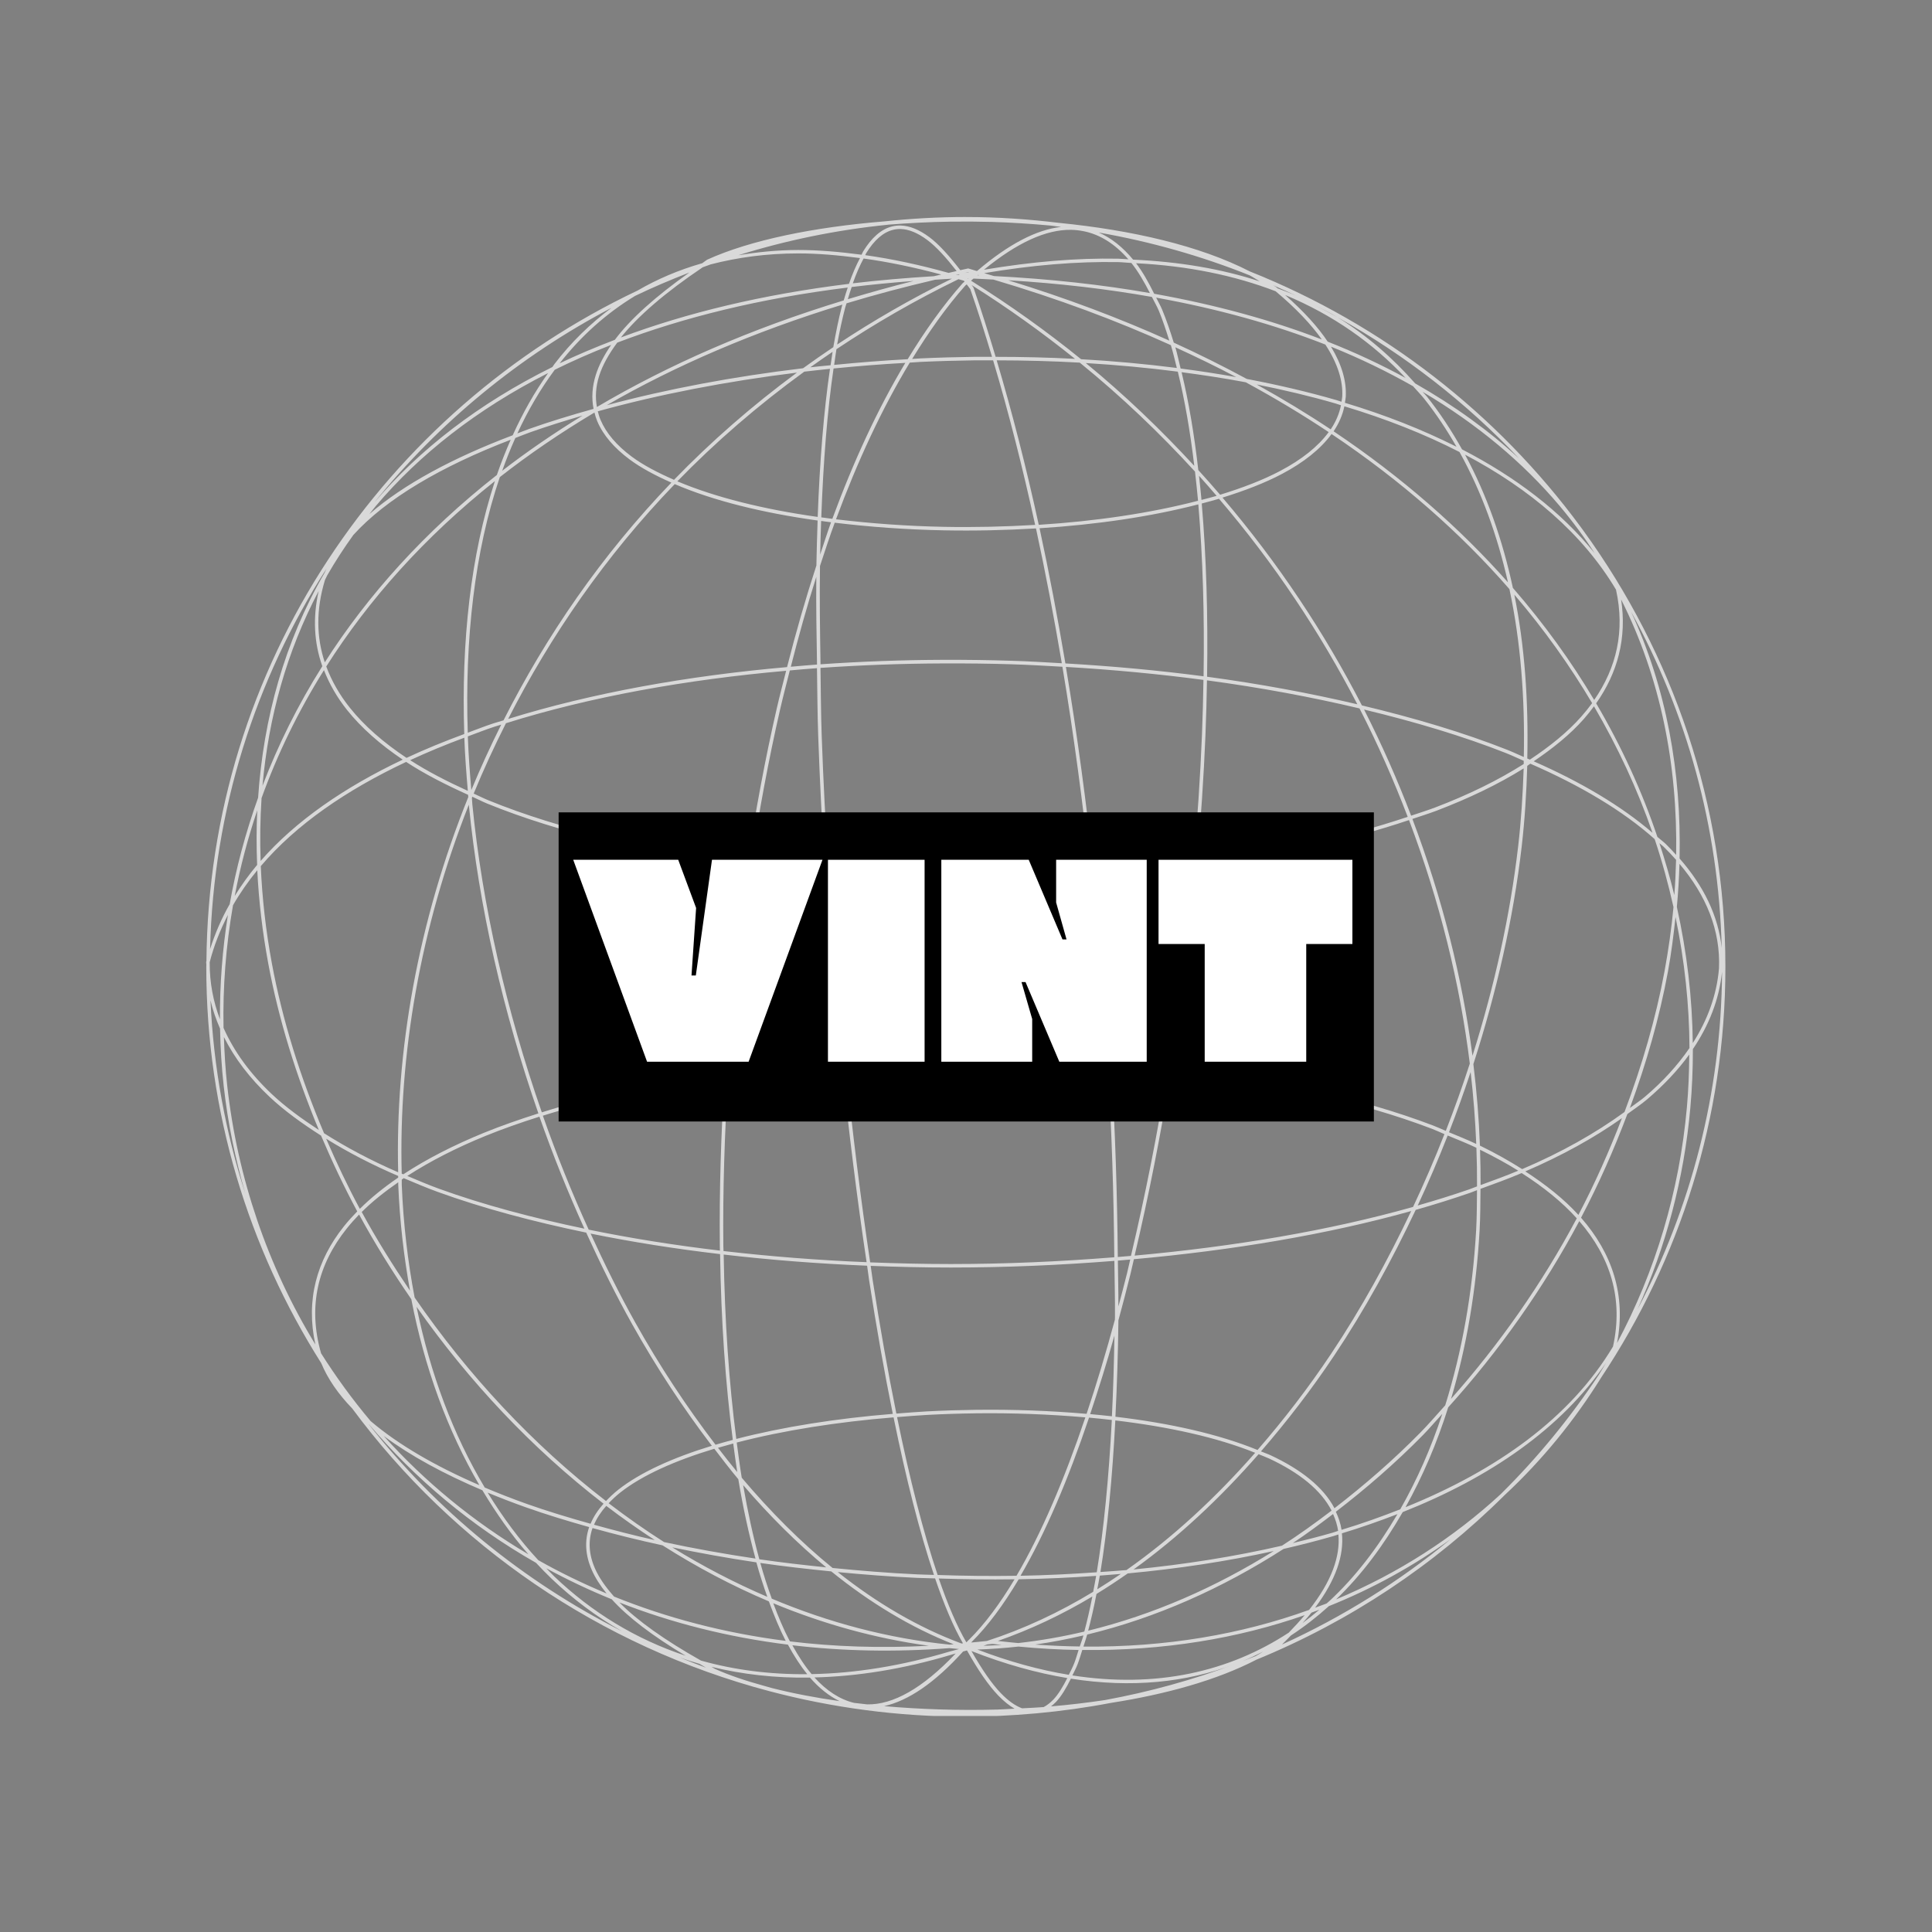 <svg xmlns="http://www.w3.org/2000/svg" width="375" viewBox="0 0 375 375" height="375" version="1.0"><rect x="0" y="0" width="375" height="375" fill="#808080" stroke="none"/><defs><clipPath id="a"><path d="M 40 42.066 L 335 42.066 L 335 333.066 L 40 333.066 Z M 40 42.066"/></clipPath></defs><g clip-path="url(#a)"><path fill="#D9D9D9" d="M 187.469 42.121 C 182.121 42.121 176.84 42.422 171.637 42.973 C 157.992 44.078 145.652 46.605 137.316 50.379 L 137.281 50.395 L 137.266 50.395 C 136.898 50.637 136.652 50.855 136.297 51.094 C 131.758 52.391 127.582 54.168 123.762 56.391 C 74.578 79.711 40.516 129.188 40.07 186.539 L 40.02 186.691 L 40.02 186.777 C 40.02 186.957 40.055 187.125 40.055 187.305 C 40.055 187.426 40.039 187.543 40.039 187.66 C 40.039 215.906 48.23 242.262 62.352 264.586 C 63.621 267.648 65.66 270.582 68.371 273.391 C 87.957 299.855 116.371 319.543 149.32 328.25 C 161.496 331.465 174.273 333.203 187.469 333.203 C 191.953 333.203 196.383 332.977 200.766 332.59 C 200.914 332.574 201.062 332.582 201.207 332.555 C 206.09 332.109 210.898 331.434 215.629 330.531 C 226.344 328.855 236.215 326.113 243.879 322.137 C 262.023 314.703 278.348 303.805 291.988 290.262 L 292.109 290.145 C 299.359 283.391 305.609 275.719 310.801 267.363 C 326.023 244.465 334.898 217.09 334.898 187.664 C 334.898 156.109 324.688 126.91 307.379 103.062 L 306.77 102.227 C 290.629 80.312 268.465 63.016 242.672 52.715 C 242.656 52.707 242.637 52.703 242.621 52.699 C 232.891 47.68 219.648 44.66 205.617 43.266 C 199.664 42.543 193.617 42.125 187.469 42.125 Z M 184.492 43.023 C 187.137 42.988 189.809 43 192.469 43.074 C 196.34 43.184 200.184 43.445 204 43.789 C 204.656 43.863 205.301 43.965 205.953 44.047 C 201.18 44.562 195.738 47.414 189.68 52.574 C 189.641 52.582 189.602 52.586 189.562 52.594 C 189.043 52.445 188.551 52.277 188.031 52.133 L 187.945 52.098 L 187.859 52.117 L 186.398 52.441 C 184.285 49.703 182.258 47.426 180.395 46.039 C 178.438 44.582 176.586 43.832 174.867 43.773 C 174.293 43.754 173.727 43.812 173.184 43.945 C 171.008 44.473 169.133 46.18 167.52 48.828 C 167.414 49.004 167.336 49.262 167.23 49.441 C 162.949 48.875 158.812 48.52 154.918 48.523 C 150.805 48.531 146.977 48.938 143.285 49.547 C 152.609 46.641 162.312 44.633 172.332 43.621 L 172.453 43.602 C 176.395 43.301 180.402 43.078 184.492 43.023 Z M 174.852 44.453 C 176.398 44.504 178.105 45.184 179.984 46.582 C 181.727 47.875 183.664 50.027 185.684 52.609 C 185.156 52.727 184.645 52.852 184.117 52.969 C 178.445 51.387 173.055 50.242 167.945 49.527 C 168.004 49.43 168.039 49.281 168.098 49.188 C 169.656 46.629 171.418 45.078 173.352 44.609 C 173.836 44.488 174.332 44.438 174.852 44.453 Z M 207.895 44.609 C 208.707 44.621 209.492 44.715 210.258 44.863 C 213.543 45.5 216.453 47.391 219.016 50.328 C 218.332 50.305 217.703 50.223 217.012 50.211 C 209.023 50.059 200.332 50.785 190.988 52.355 C 197.438 47.066 203.09 44.531 207.895 44.609 Z M 213.27 45.137 C 223.418 46.914 233.207 49.703 242.52 53.426 C 243.23 53.797 243.84 54.227 244.512 54.617 C 237.199 52.207 228.969 50.805 219.938 50.395 C 217.945 47.992 215.73 46.199 213.27 45.137 Z M 147.727 47.52 C 147.152 47.676 146.578 47.832 146.008 47.996 C 146.574 47.832 147.141 47.676 147.727 47.52 Z M 154.938 49.188 C 158.727 49.184 162.762 49.543 166.926 50.09 C 166.156 51.535 165.438 53.203 164.785 55.094 C 147.992 57.156 133.305 60.715 120.516 65.5 C 123.844 61.336 129.133 56.773 136.398 51.879 C 136.914 51.688 137.43 51.5 137.945 51.316 C 143.148 49.973 148.766 49.191 154.938 49.188 Z M 167.625 50.176 C 172.391 50.836 177.418 51.871 182.691 53.289 L 181.262 53.613 C 175.844 53.941 170.574 54.391 165.531 54.992 C 166.18 53.156 166.875 51.551 167.625 50.176 Z M 216.992 50.871 C 217.895 50.891 218.711 51.008 219.598 51.043 C 220.906 52.668 222.078 54.699 223.199 56.883 C 213.844 55.246 203.762 54.133 192.93 53.582 C 192.297 53.391 191.664 53.203 191.023 53.02 C 200.359 51.449 209.035 50.727 216.992 50.875 Z M 220.516 51.094 C 230.656 51.605 239.66 53.48 247.59 56.527 C 251.551 59.84 254.484 62.957 256.566 65.891 C 246.875 62.16 236.051 59.168 224.031 57.02 C 222.941 54.832 221.801 52.766 220.512 51.094 Z M 187.949 52.812 C 187.984 52.824 188.016 52.84 188.051 52.848 L 187.25 52.984 C 187.488 52.934 187.711 52.863 187.949 52.812 Z M 133.801 52.898 C 127.223 57.555 122.352 61.922 119.344 65.957 C 115.621 67.387 112.023 68.891 108.629 70.52 C 112.738 65.266 117.617 60.863 123.273 57.43 C 126.703 55.777 130.227 54.285 133.801 52.898 Z M 186.145 53.223 C 186.172 53.258 186.203 53.289 186.23 53.324 C 186.016 53.336 185.812 53.367 185.602 53.375 L 185.566 53.359 Z M 189.801 53.359 L 190.074 53.445 L 189.715 53.426 Z M 187.777 54.023 L 187.965 54.039 C 187.941 54.059 187.918 54.07 187.895 54.09 Z M 188.949 54.074 C 190.254 54.121 191.527 54.195 192.812 54.262 C 205.223 57.938 216.699 62.203 227.266 66.996 C 227.688 68.387 228.047 69.93 228.422 71.422 C 222.32 70.645 216.109 70.074 209.836 69.723 C 203.176 64.324 196.066 59.23 188.477 54.484 L 188.953 54.074 Z M 184.766 54.09 C 176.879 57.969 169.461 62.25 162.488 66.879 C 162.957 64.289 163.484 61.883 164.055 59.691 C 164.133 59.391 164.227 59.168 164.309 58.875 C 169.832 57.203 175.562 55.684 181.504 54.297 C 182.59 54.23 183.664 54.145 184.766 54.09 Z M 186.043 54.191 C 186.402 54.297 186.734 54.375 187.098 54.484 L 187.215 54.652 C 187.113 54.746 187.027 54.812 186.926 54.91 L 186.91 54.91 L 186.895 54.926 C 183.074 59.23 179.52 64.238 176.18 69.723 C 171.383 69.98 166.625 70.359 161.91 70.828 C 162.062 69.816 162.184 68.742 162.352 67.781 C 169.738 62.848 177.621 58.277 186.043 54.191 Z M 195.684 54.398 C 205.629 55 214.91 56.098 223.578 57.633 C 224.02 58.535 224.508 59.316 224.922 60.305 C 225.664 62.082 226.316 64.078 226.961 66.113 C 217.293 61.754 206.879 57.828 195.684 54.398 Z M 177.336 54.535 C 172.953 55.625 168.715 56.824 164.562 58.074 C 164.801 57.246 165.055 56.469 165.312 55.707 C 169.211 55.238 173.207 54.84 177.336 54.535 Z M 187.641 55.199 C 187.875 55.535 188.082 55.746 188.32 56.102 L 188.34 56.133 C 189.809 60.355 191.203 64.766 192.555 69.262 C 191.402 69.262 190.254 69.246 189.105 69.262 C 185.609 69.309 182.105 69.406 178.629 69.566 C 178.098 69.594 177.574 69.645 177.047 69.672 C 180.285 64.398 183.707 59.555 187.387 55.402 C 187.473 55.32 187.555 55.277 187.641 55.199 Z M 188.594 55.332 C 195.703 59.805 202.379 64.605 208.66 69.652 C 203.547 69.387 198.402 69.262 193.254 69.262 C 191.879 64.68 190.465 60.18 188.969 55.879 L 188.949 55.844 L 188.934 55.793 C 188.812 55.613 188.711 55.508 188.594 55.336 Z M 247.113 55.367 C 248.625 56.035 250.133 56.695 251.621 57.41 C 250.445 56.883 249.203 56.438 247.98 55.965 L 247.707 55.727 L 247.691 55.707 C 247.516 55.586 247.293 55.488 247.113 55.367 Z M 164.547 55.812 C 164.277 56.625 164.012 57.426 163.766 58.312 C 145.625 63.836 129.688 70.848 115.859 79 C 115.516 77.102 115.617 75.094 116.301 72.938 C 116.941 70.914 118.133 68.762 119.805 66.504 C 132.672 61.594 147.52 57.922 164.547 55.812 Z M 249.445 57.258 C 258.715 61.113 266.48 66.582 272.828 73.363 C 268.137 70.805 263.098 68.441 257.707 66.316 C 255.809 63.453 253.059 60.438 249.445 57.258 Z M 224.41 57.77 C 236.574 59.973 247.496 63.047 257.25 66.879 C 259.641 70.539 260.684 73.895 260.531 76.941 C 260.512 77.293 260.426 77.633 260.379 77.98 C 260.059 77.883 259.762 77.766 259.441 77.672 C 253.84 76.047 247.992 74.691 241.996 73.551 C 237.465 71.102 232.742 68.742 227.828 66.504 C 227.125 64.219 226.375 62.031 225.551 60.051 C 225.199 59.211 224.781 58.551 224.41 57.77 Z M 163.508 59.129 C 163.473 59.273 163.43 59.379 163.391 59.523 C 162.773 61.898 162.238 64.559 161.742 67.387 C 159.75 68.723 157.789 70.086 155.875 71.477 C 142.402 73.078 129.504 75.512 117.781 78.645 C 131.07 70.988 146.305 64.402 163.512 59.129 Z M 255.191 59.215 C 256.668 59.977 258.133 60.758 259.578 61.566 C 272.73 68.902 284.621 78.168 294.852 88.992 C 289.039 83.629 282.309 78.754 274.68 74.418 C 270.328 69.484 265.355 65.117 259.578 61.566 C 258.188 60.711 256.668 59.98 255.191 59.215 Z M 118.699 59.742 C 114.543 62.852 110.812 66.473 107.609 70.676 C 107.473 70.855 107.355 71.055 107.219 71.238 C 92.816 78.375 81.375 87.305 72.645 97.543 C 85.168 82.035 100.824 69.125 118.699 59.746 Z M 118.629 66.945 C 117.258 68.945 116.242 70.887 115.656 72.734 C 114.914 75.066 114.801 77.277 115.211 79.359 C 110.875 80.574 106.652 81.852 102.695 83.258 C 101.91 83.535 101.188 83.84 100.418 84.125 C 102.484 79.648 104.902 75.508 107.68 71.766 C 111.152 70.047 114.801 68.445 118.629 66.945 Z M 258.34 67.285 C 264.066 69.586 269.348 72.168 274.273 74.965 C 274.988 75.781 275.754 76.551 276.434 77.398 C 278.754 80.309 280.82 83.434 282.707 86.715 C 276.047 83.363 268.789 80.516 261.043 78.184 C 261.102 77.781 261.191 77.387 261.215 76.973 C 261.363 73.977 260.445 70.75 258.34 67.285 Z M 228.133 67.406 C 232.195 69.266 236.16 71.188 239.953 73.195 C 236.402 72.555 232.801 72.004 229.156 71.527 C 228.809 70.152 228.516 68.691 228.133 67.406 Z M 161.605 68.289 C 161.465 69.125 161.344 70.027 161.215 70.895 C 159.902 71.027 158.586 71.137 157.285 71.289 C 158.703 70.273 160.145 69.277 161.605 68.289 Z M 189.105 69.941 C 190.324 69.926 191.543 69.945 192.762 69.941 C 195.777 80.047 198.496 90.746 200.922 101.883 C 195.082 102.23 189.133 102.371 183.219 102.258 C 176.066 102.121 169.016 101.605 162.27 100.793 C 166.43 89.531 171.211 79.266 176.586 70.383 C 177.281 70.348 177.969 70.281 178.664 70.246 C 182.133 70.086 185.617 69.988 189.105 69.941 Z M 193.457 69.941 C 198.848 69.949 204.234 70.086 209.582 70.387 C 217.742 77.016 225.152 84.109 231.945 91.531 C 232.156 93.395 232.371 95.258 232.539 97.199 C 223.387 99.578 212.77 101.168 201.621 101.867 C 199.199 90.738 196.469 80.051 193.457 69.941 Z M 175.719 70.438 C 170.395 79.305 165.672 89.531 161.555 100.707 C 160.836 100.617 160.121 100.516 159.41 100.418 C 159.809 89.539 160.578 79.773 161.793 71.523 C 166.395 71.062 171.035 70.695 175.719 70.434 Z M 210.754 70.469 C 216.785 70.832 222.746 71.383 228.613 72.137 C 229.953 77.613 231.016 83.738 231.809 90.426 C 225.367 83.453 218.406 76.742 210.754 70.469 Z M 161.098 71.594 C 159.895 79.828 159.109 89.539 158.715 100.336 C 148.254 98.863 138.844 96.543 131.473 93.422 C 138.863 85.812 147.098 78.691 156.113 72.137 C 157.77 71.941 159.43 71.766 161.098 71.594 Z M 229.344 72.242 C 233.555 72.797 237.719 73.43 241.793 74.199 C 247.465 77.273 252.824 80.496 257.898 83.871 C 255.832 86.684 252.652 89.207 248.508 91.395 C 245.176 93.16 241.191 94.688 236.824 96.027 C 235.441 94.414 234.035 92.82 232.59 91.242 C 231.797 84.297 230.727 77.93 229.344 72.242 Z M 154.684 72.324 C 145.969 78.746 138.008 85.719 130.824 93.133 C 127.688 91.758 124.824 90.281 122.578 88.602 C 119.715 86.461 117.656 84.09 116.559 81.484 C 116.328 80.949 116.176 80.395 116.031 79.836 C 127.859 76.559 140.957 74.02 154.684 72.324 Z M 106.387 72.41 C 103.766 76.098 101.48 80.137 99.516 84.484 C 87.984 88.848 78.375 93.977 71.711 99.773 C 72.137 99.246 72.527 98.707 72.969 98.188 C 81.43 88.207 92.5 79.465 106.387 72.41 Z M 243.918 74.625 C 249.176 75.676 254.305 76.887 259.242 78.32 C 259.598 78.422 259.926 78.555 260.281 78.66 C 259.949 80.309 259.285 81.863 258.289 83.344 C 253.742 80.312 248.949 77.414 243.918 74.625 Z M 276.129 76.055 C 286.82 82.383 295.641 89.816 302.66 98.121 C 303.98 99.684 305.234 101.281 306.434 102.902 C 307.516 104.367 308.527 105.855 309.512 107.363 C 302.961 99.246 294.156 92.582 283.781 87.223 C 281.754 83.602 279.504 80.16 276.961 76.973 C 276.703 76.648 276.391 76.371 276.129 76.055 Z M 260.941 78.863 C 268.957 81.285 276.469 84.227 283.289 87.734 C 287.52 95.348 290.625 103.867 292.695 113.035 C 283.371 102.508 272.133 92.625 258.852 83.715 C 259.879 82.188 260.59 80.578 260.941 78.863 Z M 115.383 80.074 C 115.531 80.645 115.695 81.211 115.926 81.758 C 117.086 84.504 119.238 86.957 122.168 89.148 C 124.414 90.824 127.234 92.309 130.312 93.676 C 116.742 107.797 105.992 123.48 97.73 139.82 C 97.078 140.027 96.387 140.203 95.742 140.414 C 94.031 140.977 92.445 141.617 90.793 142.219 C 90.203 124.035 92.125 106.984 97.016 92.605 C 102.656 88.191 108.781 84.008 115.383 80.074 Z M 113.07 80.668 C 107.531 84.066 102.324 87.633 97.477 91.379 C 98.254 89.188 99.105 87.07 100.027 85.012 C 100.996 84.645 101.918 84.258 102.918 83.902 C 106.152 82.758 109.57 81.691 113.07 80.668 Z M 258.461 84.246 C 272.078 93.371 283.543 103.527 292.98 114.348 C 295.16 124.551 296.008 135.543 295.77 146.934 C 294.684 146.473 293.68 145.98 292.559 145.539 C 284.062 142.184 274.508 139.344 264.344 136.922 C 257.129 122.902 248.141 109.316 237.285 96.586 C 241.578 95.254 245.52 93.742 248.832 91.988 C 253.039 89.766 256.312 87.176 258.457 84.242 Z M 99.125 85.352 C 98.152 87.57 97.25 89.832 96.438 92.195 C 82.488 103.152 71.414 115.477 63.039 128.562 C 61.418 123.684 61.316 118.395 63.055 112.645 C 63.168 112.316 63.383 112 63.516 111.672 C 65.055 109 66.746 106.387 68.582 103.84 C 74.93 96.82 85.617 90.539 99.125 85.352 Z M 284.359 88.246 C 296.992 94.918 307.172 103.574 313.664 114.449 C 315.441 122.484 313.777 129.59 309.43 135.867 C 304.984 128.398 299.742 121.117 293.648 114.109 C 291.641 104.758 288.578 96.043 284.363 88.246 Z M 232.73 92.348 C 233.895 93.637 235.023 94.941 236.148 96.246 C 235.203 96.531 234.191 96.77 233.207 97.031 C 233.066 95.434 232.898 93.895 232.73 92.348 Z M 96.066 93.371 C 91.355 107.703 89.512 124.539 90.113 142.473 C 86.215 143.91 82.469 145.441 78.906 147.105 C 74.438 144.133 70.711 140.887 67.902 137.367 C 65.891 134.844 64.367 132.164 63.328 129.363 C 71.539 116.426 82.387 104.246 96.066 93.371 Z M 130.965 93.965 C 138.473 97.199 148.059 99.551 158.699 101.031 C 158.602 103.879 158.512 106.785 158.461 109.766 C 156.387 116.117 154.488 122.707 152.766 129.484 C 133.426 131.184 114.93 134.488 98.633 139.547 C 106.863 123.41 117.523 107.914 130.965 93.965 Z M 236.605 96.809 C 247.371 109.395 256.277 122.84 263.461 136.703 C 254.203 134.531 244.441 132.719 234.293 131.355 C 234.484 119.379 234.141 108.066 233.258 97.73 C 234.387 97.43 235.527 97.137 236.605 96.809 Z M 232.594 97.898 C 233.465 108.156 233.801 119.387 233.613 131.27 C 224.871 130.117 215.887 129.297 206.793 128.77 C 205.285 119.863 203.625 111.074 201.777 102.531 C 212.871 101.832 223.438 100.27 232.594 97.898 Z M 159.383 101.117 L 161.305 101.371 C 160.562 103.406 159.898 105.547 159.195 107.637 C 159.238 105.41 159.305 103.27 159.383 101.117 Z M 162.016 101.457 C 168.84 102.281 175.969 102.801 183.207 102.938 C 189.18 103.055 195.184 102.918 201.082 102.566 C 202.926 111.094 204.59 119.848 206.098 128.734 C 202.891 128.551 199.684 128.355 196.457 128.258 C 192.012 128.117 187.559 128.055 183.105 128.07 C 175.109 128.098 167.137 128.395 159.262 128.938 C 159.16 122.41 159.062 115.922 159.16 109.852 C 160.09 107.016 161.02 104.188 162.02 101.457 Z M 63.363 110.398 C 63.23 110.676 63.086 110.953 62.969 111.23 C 55.238 124.574 51.137 139.402 50.098 154.836 C 47.648 161.656 45.809 168.551 44.586 175.488 C 43.004 178.262 41.738 181.184 40.777 184.223 C 41.422 157.121 49.602 131.859 63.359 110.398 Z M 158.445 111.965 C 158.383 117.406 158.488 123.195 158.582 128.988 C 156.879 129.109 155.188 129.27 153.496 129.414 C 155.02 123.449 156.648 117.602 158.445 111.965 Z M 61.848 114.723 C 60.68 119.934 60.961 124.809 62.562 129.312 C 57.816 136.836 53.961 144.605 50.949 152.52 C 52.121 139.23 55.656 126.449 61.848 114.723 Z M 293.93 115.418 C 299.746 122.211 304.758 129.266 309.031 136.48 C 308.375 137.379 307.668 138.254 306.902 139.121 C 304.254 142.121 300.824 144.871 296.957 147.445 L 296.445 147.227 C 296.691 136.145 295.953 125.414 293.93 115.418 Z M 314.66 116.355 C 322.316 131.566 325.633 148.496 325.34 165.938 C 324.695 165.234 324.055 164.527 323.348 163.84 C 322.852 163.359 322.227 162.918 321.699 162.445 C 318.738 153.664 314.785 144.977 309.812 136.516 C 314 130.574 315.793 123.836 314.66 116.355 Z M 316.582 118.723 C 327.305 138.215 333.586 160.422 334.184 184 C 333.516 177.734 330.66 171.934 326.004 166.633 C 326.375 149.875 323.457 133.539 316.582 118.723 Z M 183.098 128.77 C 187.543 128.75 191.992 128.801 196.43 128.938 C 199.699 129.039 202.957 129.23 206.211 129.414 C 208.438 142.648 210.195 156.145 211.684 169.598 C 203.262 170.141 194.699 170.379 186.141 170.312 C 177.641 170.246 169.156 169.867 160.836 169.207 C 160.25 160.27 159.793 151.418 159.492 142.797 C 159.332 138.262 159.328 134.023 159.254 129.637 C 167.125 129.094 175.102 128.797 183.098 128.77 Z M 206.891 129.449 C 215.949 129.98 224.883 130.816 233.59 131.969 C 233.531 135.48 233.449 139.023 233.301 142.629 C 232.969 150.793 232.406 159.18 231.652 167.641 C 225.352 168.445 218.918 169.094 212.367 169.527 C 210.879 156.105 209.113 142.66 206.891 129.449 Z M 158.574 129.688 C 158.648 134.066 158.652 138.301 158.812 142.832 C 159.113 151.426 159.559 160.246 160.141 169.156 C 155.273 168.758 150.504 168.223 145.785 167.621 C 147.336 157.492 149.18 147.453 151.414 137.727 C 152.004 135.16 152.664 132.652 153.301 130.133 C 155.059 129.98 156.805 129.816 158.574 129.691 Z M 62.879 130.078 C 63.938 132.777 65.414 135.363 67.352 137.793 C 70.141 141.289 73.801 144.504 78.168 147.445 C 66.875 152.809 57.387 159.316 50.586 167.109 C 50.441 163.008 50.5 158.941 50.77 154.902 C 53.82 146.434 57.848 138.117 62.879 130.078 Z M 152.59 130.199 C 151.969 132.652 151.324 135.074 150.754 137.57 C 148.512 147.316 146.66 157.371 145.105 167.52 C 126.242 165.07 108.785 161.043 94.816 155.344 C 93.805 154.934 92.918 154.465 91.945 154.035 C 93.824 149.438 95.93 144.895 98.203 140.379 C 114.523 135.254 133.125 131.918 152.59 130.199 Z M 234.273 132.055 C 244.586 133.441 254.504 135.281 263.879 137.504 C 267.438 144.441 270.531 151.473 273.234 158.547 C 261.191 162.598 247.27 165.605 232.332 167.555 C 233.082 159.129 233.648 150.777 233.98 142.645 C 234.129 139.062 234.211 135.547 234.27 132.055 Z M 309.391 137.094 C 314.086 145.117 317.879 153.332 320.75 161.645 C 314.711 156.453 306.902 151.816 297.688 147.77 C 301.438 145.238 304.785 142.539 307.398 139.578 C 308.113 138.77 308.77 137.934 309.391 137.094 Z M 264.766 137.723 C 274.68 140.109 284.004 142.895 292.301 146.168 C 293.504 146.645 294.586 147.172 295.75 147.668 C 295.746 147.879 295.758 148.086 295.75 148.297 C 290.797 151.438 285.047 154.258 278.574 156.727 C 277.086 157.293 275.457 157.793 273.898 158.324 C 271.254 151.402 268.227 144.52 264.766 137.723 Z M 97.285 140.652 C 95.188 144.852 93.246 149.082 91.484 153.355 C 91.184 149.852 90.926 146.367 90.805 142.934 C 92.516 142.309 94.168 141.641 95.941 141.062 C 96.375 140.918 96.844 140.793 97.285 140.652 Z M 90.125 143.188 C 90.25 146.586 90.504 150.043 90.805 153.508 C 86.738 151.656 82.934 149.699 79.613 147.547 C 82.965 145.996 86.469 144.543 90.125 143.188 Z M 78.832 147.887 C 82.371 150.211 86.48 152.301 90.855 154.273 C 90.867 154.422 90.875 154.566 90.891 154.715 C 81.078 179.043 76.699 204.211 77.285 227.539 C 71.98 225.246 67.207 222.695 62.898 219.961 C 58.316 209.156 54.82 198.066 52.762 186.945 C 51.594 180.652 50.887 174.352 50.617 168.117 C 57.453 160.078 67.172 153.383 78.832 147.887 Z M 297.035 148.23 C 306.797 152.488 315.012 157.375 321.168 162.871 C 322.637 167.258 323.84 171.656 324.824 176.066 C 324.434 180.195 323.852 184.34 323.09 188.48 C 321.391 197.676 318.711 206.84 315.316 215.84 C 309.695 219.941 303.09 223.672 295.453 226.926 C 292.914 225.32 290.203 223.789 287.254 222.363 C 287.059 217.16 286.637 211.887 285.98 206.543 C 290.488 192.57 293.73 178.324 295.352 164.387 C 295.969 159.074 296.281 153.844 296.438 148.656 C 296.648 148.52 296.824 148.367 297.035 148.23 Z M 295.742 149.148 C 295.574 154.148 295.266 159.199 294.668 164.32 C 293.109 177.734 290.062 191.449 285.809 204.926 C 283.828 189.832 279.953 174.32 274.145 158.957 C 275.707 158.422 277.34 157.926 278.836 157.355 C 285.16 154.941 290.84 152.207 295.742 149.148 Z M 91.68 154.648 C 92.664 155.082 93.551 155.559 94.57 155.977 C 108.613 161.703 126.113 165.746 145.012 168.199 C 143 181.5 141.582 194.941 140.727 208.145 C 127.922 209.973 115.863 212.547 105.164 215.906 C 98.316 196.25 93.617 175.758 91.68 156.113 C 91.637 155.688 91.633 155.277 91.594 154.852 Z M 91 156.199 C 92.941 175.891 97.645 196.418 104.504 216.113 C 100.836 217.281 97.289 218.508 93.977 219.859 C 88.094 222.258 82.82 224.953 78.281 227.93 L 77.973 227.809 C 77.359 204.891 81.531 180.156 91 156.195 Z M 49.93 157.289 C 49.766 160.789 49.766 164.328 49.91 167.879 C 48.285 169.809 46.855 171.82 45.559 173.906 C 46.617 168.332 48.074 162.785 49.93 157.289 Z M 273.488 159.176 C 279.465 174.988 283.375 190.949 285.289 206.441 C 283.871 210.836 282.312 215.184 280.629 219.5 C 279.809 219.168 279.062 218.801 278.215 218.48 C 263.887 213.016 246.297 209.25 227.434 207.07 C 229.48 194.23 231.117 181.156 232.281 168.25 C 247.316 166.297 261.344 163.262 273.488 159.176 Z M 322.09 163.656 C 322.336 163.883 322.637 164.09 322.875 164.32 C 323.742 165.16 324.551 166.023 325.324 166.891 C 325.27 169.164 325.16 171.445 324.984 173.734 C 324.172 170.367 323.184 167.004 322.094 163.656 Z M 325.988 167.672 C 331.191 173.816 333.961 180.59 333.656 187.953 C 333.219 193.141 331.441 197.969 328.57 202.457 C 328.473 193.723 327.438 184.871 325.477 176.031 C 325.738 173.238 325.902 170.449 325.988 167.672 Z M 145.684 168.305 C 150.449 168.91 155.273 169.438 160.188 169.836 C 160.98 181.805 162.086 193.836 163.316 205.742 C 155.848 206.27 148.527 207.043 141.398 208.043 C 142.25 194.906 143.68 181.535 145.684 168.305 Z M 231.582 168.336 C 230.422 181.188 228.793 194.203 226.754 206.984 C 223.086 206.57 219.379 206.223 215.629 205.93 C 214.887 194.238 213.758 182.25 212.434 170.207 C 218.938 169.773 225.324 169.133 231.582 168.336 Z M 49.938 168.918 C 50.23 174.934 50.953 181 52.078 187.066 C 54.094 197.93 57.484 208.762 61.891 219.332 C 58.535 217.133 55.402 214.855 52.777 212.383 C 48.598 208.445 45.438 204.148 43.387 199.512 C 43.234 191.617 43.836 183.648 45.227 175.707 C 46.582 173.344 48.156 171.09 49.938 168.914 Z M 160.887 169.902 C 169.191 170.562 177.66 170.93 186.141 170.992 C 194.719 171.059 203.309 170.824 211.754 170.277 C 213.07 182.277 214.188 194.227 214.934 205.883 C 205.273 205.148 195.414 204.766 185.547 204.844 C 178.316 204.898 171.117 205.223 164 205.711 C 162.77 193.836 161.676 181.844 160.887 169.906 Z M 44.238 177.582 C 43.164 184.34 42.652 191.117 42.691 197.844 C 41.387 194.371 40.684 190.719 40.703 186.863 C 40.703 186.84 40.699 186.816 40.703 186.793 C 40.703 186.789 40.703 186.781 40.703 186.777 C 40.703 186.77 40.699 186.766 40.703 186.758 C 41.52 183.555 42.738 180.504 44.238 177.582 Z M 325.219 177.992 C 326.98 186.5 327.895 195.031 327.926 203.426 C 325.641 206.766 322.762 209.922 319.285 212.875 C 318.395 213.633 317.32 214.324 316.359 215.055 C 319.574 206.355 322.102 197.496 323.742 188.613 C 324.395 185.07 324.836 181.527 325.219 177.988 Z M 334.25 188.633 C 334.094 212.238 328.164 234.5 317.84 254.148 C 323.367 241.965 326.871 228.742 328.094 215.023 C 328.43 211.258 328.594 207.457 328.586 203.633 C 331.715 199.012 333.684 194.008 334.25 188.633 Z M 40.855 194.164 C 41.293 196.043 41.934 197.871 42.711 199.648 C 42.785 203.391 43.012 207.121 43.422 210.816 C 44.211 217.91 45.645 224.887 47.625 231.691 C 43.77 219.777 41.441 207.191 40.855 194.164 Z M 43.457 201.281 C 45.543 205.441 48.516 209.312 52.301 212.879 C 55.164 215.574 58.613 218.059 62.316 220.422 C 64.434 225.402 66.75 230.312 69.34 235.133 C 68.422 236.074 67.543 237.039 66.758 238.027 C 61.461 244.664 59.328 252.355 61.211 260.961 C 51.93 245.738 46.086 228.574 44.105 210.75 C 43.754 207.613 43.566 204.453 43.457 201.285 Z M 327.883 204.688 C 327.859 208.133 327.727 211.559 327.422 214.953 C 325.973 231.203 321.32 246.758 313.867 260.688 C 315.648 251.438 312.957 243.289 306.879 236.355 C 310.332 229.812 313.293 223.07 315.875 216.23 C 317.16 215.285 318.535 214.379 319.699 213.387 C 322.91 210.66 325.656 207.762 327.883 204.688 Z M 185.535 205.523 C 195.43 205.445 205.309 205.82 214.992 206.562 C 215.812 219.617 216.168 232.066 216.285 244.035 C 205.816 244.871 195.172 245.348 184.516 245.348 C 179.297 245.348 174.09 245.223 168.902 245.023 C 167.059 232.738 165.465 219.703 164.074 206.391 C 171.164 205.906 178.336 205.574 185.535 205.52 Z M 163.375 206.426 C 164.762 219.715 166.363 232.719 168.207 244.988 C 158.781 244.609 149.488 243.875 140.434 242.828 C 140.43 242.492 140.402 242.176 140.402 241.84 C 140.281 231.203 140.633 220.062 141.352 208.738 C 148.512 207.73 155.867 206.953 163.375 206.426 Z M 215.672 206.629 C 219.375 206.918 223.035 207.258 226.656 207.668 C 224.66 220.094 222.242 232.234 219.516 243.766 L 216.965 243.984 C 216.848 232.055 216.488 219.637 215.672 206.629 Z M 227.32 207.754 C 246.152 209.926 263.707 213.672 277.965 219.109 C 278.809 219.43 279.547 219.797 280.363 220.133 C 278.488 224.918 276.457 229.621 274.277 234.262 C 258.031 238.848 239.527 241.973 220.23 243.711 C 222.941 232.219 225.332 220.129 227.32 207.75 Z M 285.449 208.078 C 285.992 212.789 286.355 217.441 286.539 222.039 C 284.863 221.242 283.039 220.512 281.25 219.773 C 282.754 215.902 284.152 212.008 285.449 208.078 Z M 140.656 208.844 C 139.941 220.129 139.602 231.23 139.719 241.84 C 139.723 242.145 139.734 242.438 139.738 242.742 C 130.93 241.703 122.406 240.344 114.262 238.672 C 110.988 231.484 108.016 224.102 105.367 216.555 C 115.973 213.227 127.945 210.664 140.656 208.844 Z M 104.703 216.742 C 107.305 224.152 110.227 231.414 113.43 238.484 C 103.305 236.371 93.742 233.828 85.18 230.723 C 83.047 229.945 81.07 229.09 79.059 228.25 C 83.465 225.406 88.527 222.805 94.211 220.488 C 97.512 219.141 101.043 217.906 104.703 216.742 Z M 314.82 217.031 C 312.363 223.406 309.586 229.695 306.367 235.812 C 303.582 232.754 300.066 229.961 296.062 227.367 C 303.172 224.309 309.434 220.844 314.82 217.031 Z M 280.992 220.402 C 282.887 221.184 284.812 221.945 286.57 222.785 C 286.66 225.305 286.707 227.805 286.691 230.277 L 285.176 230.855 C 281.965 231.969 278.605 233.008 275.176 233.988 C 277.262 229.527 279.191 224.996 280.992 220.402 Z M 63.309 221.031 C 67.531 223.641 72.168 226.059 77.289 228.254 C 77.289 228.359 77.285 228.469 77.289 228.574 C 74.488 230.48 72 232.5 69.84 234.637 C 67.445 230.184 65.293 225.629 63.309 221.031 Z M 287.277 223.16 C 289.91 224.449 292.395 225.801 294.691 227.23 C 292.352 228.211 289.871 229.121 287.379 230.023 C 287.391 227.754 287.352 225.469 287.277 223.16 Z M 295.355 227.691 C 299.559 230.383 303.199 233.305 306.051 236.477 C 299.363 249.059 291.074 260.879 281.648 271.516 C 284.645 261.457 286.531 250.445 287.191 238.793 C 287.34 236.156 287.336 233.449 287.363 230.754 C 290.098 229.77 292.805 228.77 295.355 227.691 Z M 78.355 228.68 C 80.523 229.586 82.668 230.516 84.973 231.352 C 93.707 234.52 103.453 237.113 113.781 239.25 C 116.566 245.352 119.508 251.332 122.711 257.043 C 127.434 265.477 132.633 273.355 138.168 280.625 C 130.621 282.934 124.305 285.77 120.004 289.156 C 119.113 289.859 118.34 290.602 117.625 291.352 C 103.383 280.387 90.82 266.848 80.48 251.852 C 79.141 244.82 78.285 237.5 77.98 229.953 C 77.969 229.629 77.992 229.293 77.98 228.969 C 78.117 228.875 78.219 228.77 78.355 228.68 Z M 77.301 229.477 C 77.309 229.645 77.297 229.82 77.301 229.988 C 77.586 237.051 78.391 243.898 79.582 250.523 C 76.223 245.555 73.051 240.488 70.211 235.25 C 72.246 233.219 74.668 231.309 77.301 229.477 Z M 286.688 231.012 C 286.66 233.605 286.66 236.219 286.52 238.758 C 285.828 250.941 283.762 262.383 280.516 272.773 C 278.91 274.551 277.355 276.371 275.684 278.07 C 270.449 283.398 264.84 288.258 259.02 292.746 C 256.844 288.609 252.48 285.211 246.656 282.48 C 246.062 282.203 245.371 281.977 244.75 281.715 C 249.789 275.902 254.57 269.703 258.984 263.086 C 264.895 254.234 270.129 244.707 274.785 234.84 C 278.441 233.801 281.996 232.684 285.414 231.504 C 285.855 231.348 286.25 231.164 286.688 231.008 Z M 273.914 235.062 C 269.332 244.715 264.191 254.043 258.406 262.715 C 253.965 269.367 249.16 275.609 244.086 281.441 C 236.574 278.367 227.047 276.23 216.504 274.988 C 216.801 269.035 217.008 262.84 217.082 256.277 C 217.879 253.312 218.676 250.344 219.426 247.27 C 219.656 246.336 219.867 245.355 220.09 244.41 C 239.281 242.691 257.691 239.598 273.918 235.062 Z M 69.699 235.742 C 72.762 241.379 76.176 246.855 79.836 252.176 C 82.406 265.539 86.891 277.738 93.051 288.27 C 84.469 284.562 77.27 280.379 71.93 275.824 C 68.41 271.648 65.219 267.254 62.32 262.68 C 59.699 253.484 61.723 245.445 67.305 238.453 C 68.039 237.531 68.844 236.629 69.699 235.746 Z M 306.535 237.02 C 312.562 243.988 315.137 252.059 313.082 261.367 C 304.812 275.223 290.492 285.402 272.812 292.543 C 276.105 286.645 278.891 280.172 281.094 273.168 C 290.949 262.246 299.594 250.047 306.535 237.023 Z M 114.633 239.438 C 122.68 241.078 131.09 242.402 139.766 243.422 C 139.965 256.367 140.809 268.516 142.234 279.484 C 141.098 279.785 139.973 280.098 138.883 280.422 C 133.305 273.117 128.066 265.199 123.305 256.703 C 120.203 251.164 117.348 245.348 114.633 239.438 Z M 140.465 243.508 C 149.539 244.559 158.859 245.289 168.305 245.672 C 168.441 246.586 168.555 247.59 168.695 248.496 C 170.121 257.699 171.656 266.359 173.289 274.43 C 162.387 275.316 151.957 276.953 142.914 279.297 C 141.5 268.414 140.664 256.348 140.465 243.508 Z M 219.375 244.477 C 219.168 245.348 218.973 246.254 218.762 247.117 C 218.223 249.324 217.645 251.434 217.078 253.586 C 217.098 250.715 217 247.648 216.977 244.684 Z M 216.297 244.734 C 216.328 248.383 216.449 252.195 216.414 255.699 C 216.414 255.859 216.398 255.996 216.398 256.156 C 214.672 262.555 212.84 268.652 210.906 274.426 C 203.93 273.824 196.668 273.547 189.34 273.645 C 186.199 273.688 183.051 273.785 179.918 273.949 C 177.926 274.055 175.957 274.223 173.984 274.375 C 172.348 266.297 170.805 257.613 169.375 248.395 C 169.242 247.531 169.133 246.578 169 245.703 C 174.16 245.902 179.332 246.027 184.527 246.027 C 195.18 246.027 205.828 245.566 216.297 244.734 Z M 80.855 253.656 C 91.035 268.145 103.309 281.199 117.148 291.863 C 116.051 293.102 115.199 294.395 114.629 295.762 C 110.363 294.562 106.207 293.312 102.316 291.93 C 99.449 290.914 96.719 289.84 94.086 288.73 C 87.984 278.52 83.52 266.66 80.855 253.656 Z M 216.312 259.223 C 216.223 264.645 216.07 269.914 215.82 274.902 C 214.426 274.746 213.027 274.605 211.602 274.477 C 213.234 269.594 214.828 264.555 216.312 259.223 Z M 311.754 264.5 C 311.301 265.273 310.832 266.039 310.359 266.801 C 304.824 275.141 298.473 282.91 291.363 289.938 L 291.262 290.039 C 282.137 298.449 271.426 305.383 259.34 310.438 C 264.301 305.68 268.57 299.926 272.266 293.496 C 289.188 286.793 303.062 277.285 311.754 264.5 Z M 189.359 274.324 C 196.598 274.23 203.777 274.516 210.668 275.109 C 206.605 287.133 202.125 297.656 197.301 305.859 C 192.199 305.938 187.094 305.879 181.996 305.703 C 179.227 297.5 176.57 287.062 174.121 275.059 C 176.062 274.906 177.992 274.738 179.953 274.633 C 183.078 274.469 186.227 274.367 189.359 274.328 Z M 279.953 274.426 C 277.75 281.125 275.012 287.312 271.789 292.953 C 268.117 294.398 264.332 295.746 260.395 296.938 C 260.207 295.711 259.809 294.547 259.289 293.43 C 265.195 288.891 270.875 283.961 276.18 278.566 C 277.484 277.234 278.688 275.801 279.953 274.426 Z M 173.441 275.109 C 175.871 287.047 178.508 297.453 181.281 305.688 C 180.211 305.648 179.137 305.637 178.066 305.586 C 172.527 305.328 167.039 304.879 161.605 304.344 C 155.418 299.316 149.531 293.406 143.969 286.824 C 143.609 284.633 143.305 282.305 143 279.996 C 152.035 277.645 162.504 276 173.441 275.109 Z M 211.383 275.16 C 212.875 275.293 214.344 275.453 215.805 275.617 C 215.223 286.824 214.246 296.832 212.879 305.176 C 207.973 305.52 203.043 305.766 198.082 305.855 C 202.898 297.609 207.352 287.121 211.383 275.16 Z M 216.484 275.703 C 226.867 276.934 236.242 279 243.625 281.988 C 235.934 290.758 227.574 298.477 218.645 304.75 C 216.969 304.902 215.277 305 213.594 305.125 C 214.953 296.793 215.91 286.828 216.484 275.703 Z M 71.555 276.418 L 71.656 276.504 C 80.586 287.031 91.434 296.172 104.035 303.34 C 105.039 304.414 106.059 305.461 107.113 306.473 C 111.242 310.414 115.789 313.805 120.719 316.617 C 101.477 306.898 84.715 293.125 71.555 276.418 Z M 74.48 278.719 C 79.672 282.562 86.137 286.086 93.629 289.258 C 96.316 293.727 99.254 297.934 102.574 301.703 C 91.855 295.367 82.453 287.582 74.48 278.719 Z M 142.32 280.184 C 142.57 282.051 142.816 283.938 143.102 285.734 C 141.832 284.203 140.594 282.617 139.359 281.016 Z M 138.645 281.203 C 140.184 283.207 141.711 285.219 143.305 287.113 C 144.23 292.691 145.363 297.809 146.641 302.52 C 140.559 301.617 134.621 300.551 128.902 299.32 C 125.219 296.977 121.633 294.445 118.137 291.777 C 118.82 291.062 119.559 290.359 120.414 289.684 C 124.66 286.34 131.02 283.508 138.645 281.203 Z M 244.289 282.258 C 244.973 282.547 245.719 282.809 246.363 283.109 C 252.176 285.832 256.398 289.195 258.457 293.207 C 255.316 295.605 252.121 297.902 248.832 300.016 C 239.629 302.133 229.949 303.668 220.023 304.633 C 228.695 298.41 236.805 290.816 244.293 282.258 Z M 144.242 288.254 C 149.348 294.199 154.73 299.562 160.363 304.223 C 155.984 303.773 151.645 303.277 147.387 302.656 C 146.184 298.25 145.137 293.445 144.242 288.254 Z M 94.648 289.715 C 97.039 290.703 99.523 291.664 102.098 292.578 C 105.977 293.953 110.113 295.211 114.359 296.406 C 113.461 299 113.57 301.801 114.871 304.75 C 115.523 306.23 116.484 307.738 117.742 309.297 C 113.137 307.367 108.699 305.219 104.48 302.828 C 100.828 298.898 97.57 294.473 94.648 289.715 Z M 117.676 292.289 C 120.742 294.629 123.891 296.836 127.098 298.93 C 123.031 298.023 119.117 297.008 115.297 295.949 C 115.832 294.684 116.637 293.461 117.676 292.289 Z M 258.746 293.871 C 259.215 294.922 259.562 296.004 259.73 297.141 C 259.363 297.25 259.016 297.391 258.645 297.496 C 256.133 298.227 253.539 298.879 250.941 299.508 C 253.602 297.742 256.184 295.82 258.746 293.871 Z M 271.246 293.887 C 267.449 300.34 263.082 306.102 257.996 310.797 L 257.488 311.238 C 256.758 311.527 256 311.777 255.258 312.055 C 259.293 306.676 260.902 301.871 260.465 297.617 C 264.176 296.496 267.762 295.234 271.246 293.887 Z M 115.008 296.594 C 119.383 297.812 123.898 298.938 128.594 299.949 C 135.215 304.156 142.109 307.812 149.238 310.828 C 150.258 313.609 151.328 316.215 152.504 318.492 C 140.535 316.965 129.41 314.023 119.191 309.895 C 117.516 308.016 116.262 306.203 115.5 304.477 C 114.254 301.652 114.156 299.035 115.008 296.594 Z M 259.781 297.84 C 260.168 302.059 258.488 306.918 254.102 312.48 C 240.961 317.223 226.297 319.758 210.293 319.598 C 210.539 318.82 210.793 318.102 211.027 317.266 C 224.422 314.031 237.238 308.289 249.137 300.648 C 252.43 299.887 255.672 299.062 258.832 298.145 C 259.156 298.051 259.461 297.934 259.781 297.84 Z M 281.566 298.758 C 271.688 306.914 260.699 313.801 248.863 319.188 L 248.879 319.156 C 249.488 318.578 250.008 318.02 250.562 317.453 C 253.145 315.762 255.602 313.852 257.93 311.75 C 266.512 308.316 274.402 303.926 281.566 298.758 Z M 130.48 300.34 C 135.777 301.441 141.219 302.426 146.809 303.254 C 147.465 305.625 148.184 307.828 148.934 309.945 C 142.59 307.223 136.422 304.02 130.48 300.34 Z M 247.23 301.055 C 235.926 308.113 223.832 313.426 211.211 316.516 C 211.789 314.336 212.332 311.941 212.828 309.383 C 214.879 308.129 216.902 306.797 218.898 305.398 C 228.645 304.496 238.145 303.059 247.23 301.055 Z M 147.574 303.371 C 152.09 304.027 156.699 304.543 161.348 305.008 C 168.867 311.09 176.812 315.902 185.105 319.156 L 184.324 319.223 C 172.41 318.027 160.836 314.941 149.801 310.301 C 149.016 308.125 148.262 305.836 147.574 303.371 Z M 106.043 304.41 C 110.105 306.621 114.34 308.629 118.746 310.422 C 121.844 313.875 126.688 317.551 133.102 321.387 C 123.375 318.168 114.832 312.914 107.574 305.977 C 107.047 305.473 106.555 304.93 106.043 304.41 Z M 162.605 305.141 C 167.703 305.629 172.844 306.027 178.031 306.266 L 181.5 306.367 C 183.258 311.5 185.059 315.781 186.91 318.969 C 186.812 318.977 186.715 318.992 186.621 319 C 178.254 315.898 170.215 311.18 162.609 305.141 Z M 217.555 305.5 C 216.047 306.535 214.52 307.527 212.98 308.48 C 213.145 307.605 213.32 306.738 213.473 305.824 Z M 212.762 305.875 C 212.582 306.938 212.375 307.965 212.18 308.973 C 205.57 312.984 198.684 316.203 191.57 318.508 C 190.543 318.629 189.527 318.711 188.508 318.812 L 188.578 318.746 C 188.586 318.738 188.586 318.723 188.594 318.711 C 191.758 315.578 194.805 311.453 197.727 306.539 C 202.766 306.453 207.773 306.223 212.762 305.875 Z M 182.215 306.387 C 187.113 306.547 192.023 306.609 196.926 306.539 C 194.086 311.281 191.145 315.242 188.102 318.254 L 188.082 318.27 L 188.066 318.27 C 187.898 318.469 187.742 318.586 187.574 318.781 C 185.758 315.684 183.961 311.465 182.215 306.387 Z M 212.027 309.875 C 211.543 312.32 211.023 314.605 210.465 316.688 C 206.242 317.688 201.961 318.434 197.641 318.918 C 196.324 318.789 195.008 318.668 193.68 318.508 C 199.992 316.305 206.121 313.414 212.027 309.875 Z M 120.227 311.035 C 130.289 314.977 141.215 317.77 152.934 319.223 C 154.105 321.395 155.352 323.328 156.691 324.961 C 149.332 325.023 142.453 324.117 136.062 322.32 C 129.023 318.348 123.684 314.555 120.227 311.035 Z M 150.09 311.188 C 159.793 315.211 169.895 318.031 180.293 319.445 C 170.902 319.934 161.906 319.633 153.34 318.594 C 153.297 318.512 153.246 318.453 153.203 318.371 C 152.086 316.234 151.062 313.797 150.09 311.188 Z M 256.09 312.445 C 255.027 313.352 253.938 314.211 252.824 315.035 C 253.426 314.355 254.035 313.672 254.559 313.008 Z M 253.234 313.504 C 252.312 314.605 251.285 315.734 250.156 316.891 C 238.586 324.477 224.5 327.73 208.148 325.199 C 208.484 324.484 208.836 323.863 209.152 323.055 C 209.48 322.215 209.766 321.199 210.07 320.262 C 225.789 320.441 240.242 318.043 253.234 313.5 Z M 210.293 317.434 C 210.074 318.223 209.809 318.852 209.578 319.582 C 206.734 319.539 203.863 319.422 200.938 319.207 C 204.09 318.758 207.199 318.16 210.293 317.434 Z M 192.605 319.086 L 192.691 319.086 L 194.426 319.273 C 193.25 319.367 192.07 319.391 190.887 319.445 C 191.152 319.363 191.406 319.258 191.668 319.172 C 191.984 319.137 192.289 319.125 192.605 319.086 Z M 153.797 319.344 C 163.445 320.48 173.617 320.711 184.289 319.902 C 184.906 319.965 185.527 320.023 186.145 320.074 C 185.598 320.215 185.059 320.391 184.512 320.516 L 184.492 320.516 C 174.906 323.387 165.926 324.785 157.539 324.945 C 156.211 323.383 154.98 321.469 153.797 319.344 Z M 188.184 319.531 C 188.148 319.539 188.117 319.555 188.082 319.562 L 188.031 319.547 Z M 197.672 319.598 C 201.641 319.977 205.535 320.199 209.355 320.262 C 209.078 321.105 208.82 322.039 208.523 322.797 C 208.188 323.664 207.809 324.332 207.453 325.078 C 201.805 324.152 195.887 322.539 189.715 320.176 C 192.383 320.086 195.039 319.891 197.676 319.598 Z M 187.691 320.348 C 189.824 324.152 191.852 327.121 193.777 329.117 C 194.852 330.227 195.902 331.066 196.926 331.652 C 195.82 331.703 194.719 331.793 193.609 331.824 C 186.137 332.027 178.688 331.781 171.602 331.16 C 176.273 330.125 181.383 326.688 186.941 320.551 Z M 188.559 320.465 C 195.039 323.016 201.234 324.727 207.164 325.711 C 206.309 327.395 205.426 328.867 204.477 329.863 C 203.852 330.52 203.227 330.996 202.57 331.344 C 201.184 331.449 199.785 331.512 198.387 331.582 C 197.105 331.109 195.734 330.172 194.273 328.656 C 192.488 326.809 190.566 323.996 188.559 320.465 Z M 245.188 320.566 C 244.691 320.852 244.246 321.164 243.727 321.438 L 241.109 322.457 C 242.496 321.887 243.855 321.246 245.188 320.566 Z M 185.496 320.941 C 179.059 327.742 173.297 330.93 168.305 330.816 C 167.449 330.727 166.609 330.633 165.77 330.527 C 162.992 329.855 160.426 328.168 158.082 325.59 C 166.379 325.387 175.234 324 184.664 321.18 L 184.699 321.164 Z M 131.961 321.727 C 133.215 322.16 134.473 322.586 135.77 322.953 C 136.215 323.203 136.582 323.445 137.043 323.699 C 135.324 323.082 133.648 322.406 131.961 321.727 Z M 239.609 323.035 C 231.543 326.066 223.133 328.391 214.457 329.984 C 211.035 330.496 207.547 330.91 204 331.211 C 204.328 330.945 204.652 330.672 204.969 330.34 C 206.016 329.238 206.961 327.641 207.859 325.828 C 219.605 327.672 230.234 326.578 239.609 323.035 Z M 138.098 323.531 C 144.066 324.996 150.445 325.723 157.215 325.625 C 158.988 327.66 160.91 329.191 162.961 330.188 C 158.266 329.523 153.848 328.672 149.832 327.652 C 149.301 327.512 148.781 327.352 148.25 327.207 C 144.723 326.242 141.492 325.156 138.762 323.922 C 138.754 323.918 138.75 323.91 138.742 323.906 C 138.5 323.777 138.336 323.66 138.098 323.531 Z M 138.098 323.531" fill-rule="evenodd"/></g><path d="M 108.43 157.68 L 266.668 157.68 L 266.668 217.68 L 108.43 217.68 L 108.43 157.68"/><g fill="#FFF"><g><g><path d="M 13.773 0 L 33.484 0 L 47.82 -39.195 L 26.375 -39.195 L 23.238 -16.742 L 22.398 -16.742 L 23.293 -29.844 L 19.82 -39.195 L -0.559 -39.195 Z M 13.773 0" transform="translate(111.822 206.078)"/></g></g></g><g fill="#FFF"><g><g><path d="M 1.625 0 L 20.383 0 L 20.383 -39.195 L 1.625 -39.195 Z M 1.625 0" transform="translate(159.08 206.078)"/></g></g></g><g fill="#FFF"><g><g><path d="M 1.625 0 L 19.262 0 L 19.262 -8.289 L 17.191 -15.453 L 17.973 -15.453 L 24.527 0 L 41.492 0 L 41.492 -39.195 L 23.91 -39.195 L 23.91 -30.91 L 25.926 -23.742 L 25.141 -23.742 L 18.59 -39.195 L 1.625 -39.195 Z M 1.625 0" transform="translate(181.085 206.078)"/></g></g></g><g fill="#FFF"><g><g><path d="M 9.633 0 L 29.34 0 L 29.34 -22.848 L 38.301 -22.848 L 38.301 -39.195 L 0.672 -39.195 L 0.672 -22.848 L 9.633 -22.848 Z M 9.633 0" transform="translate(224.199 206.078)"/></g></g></g></svg>